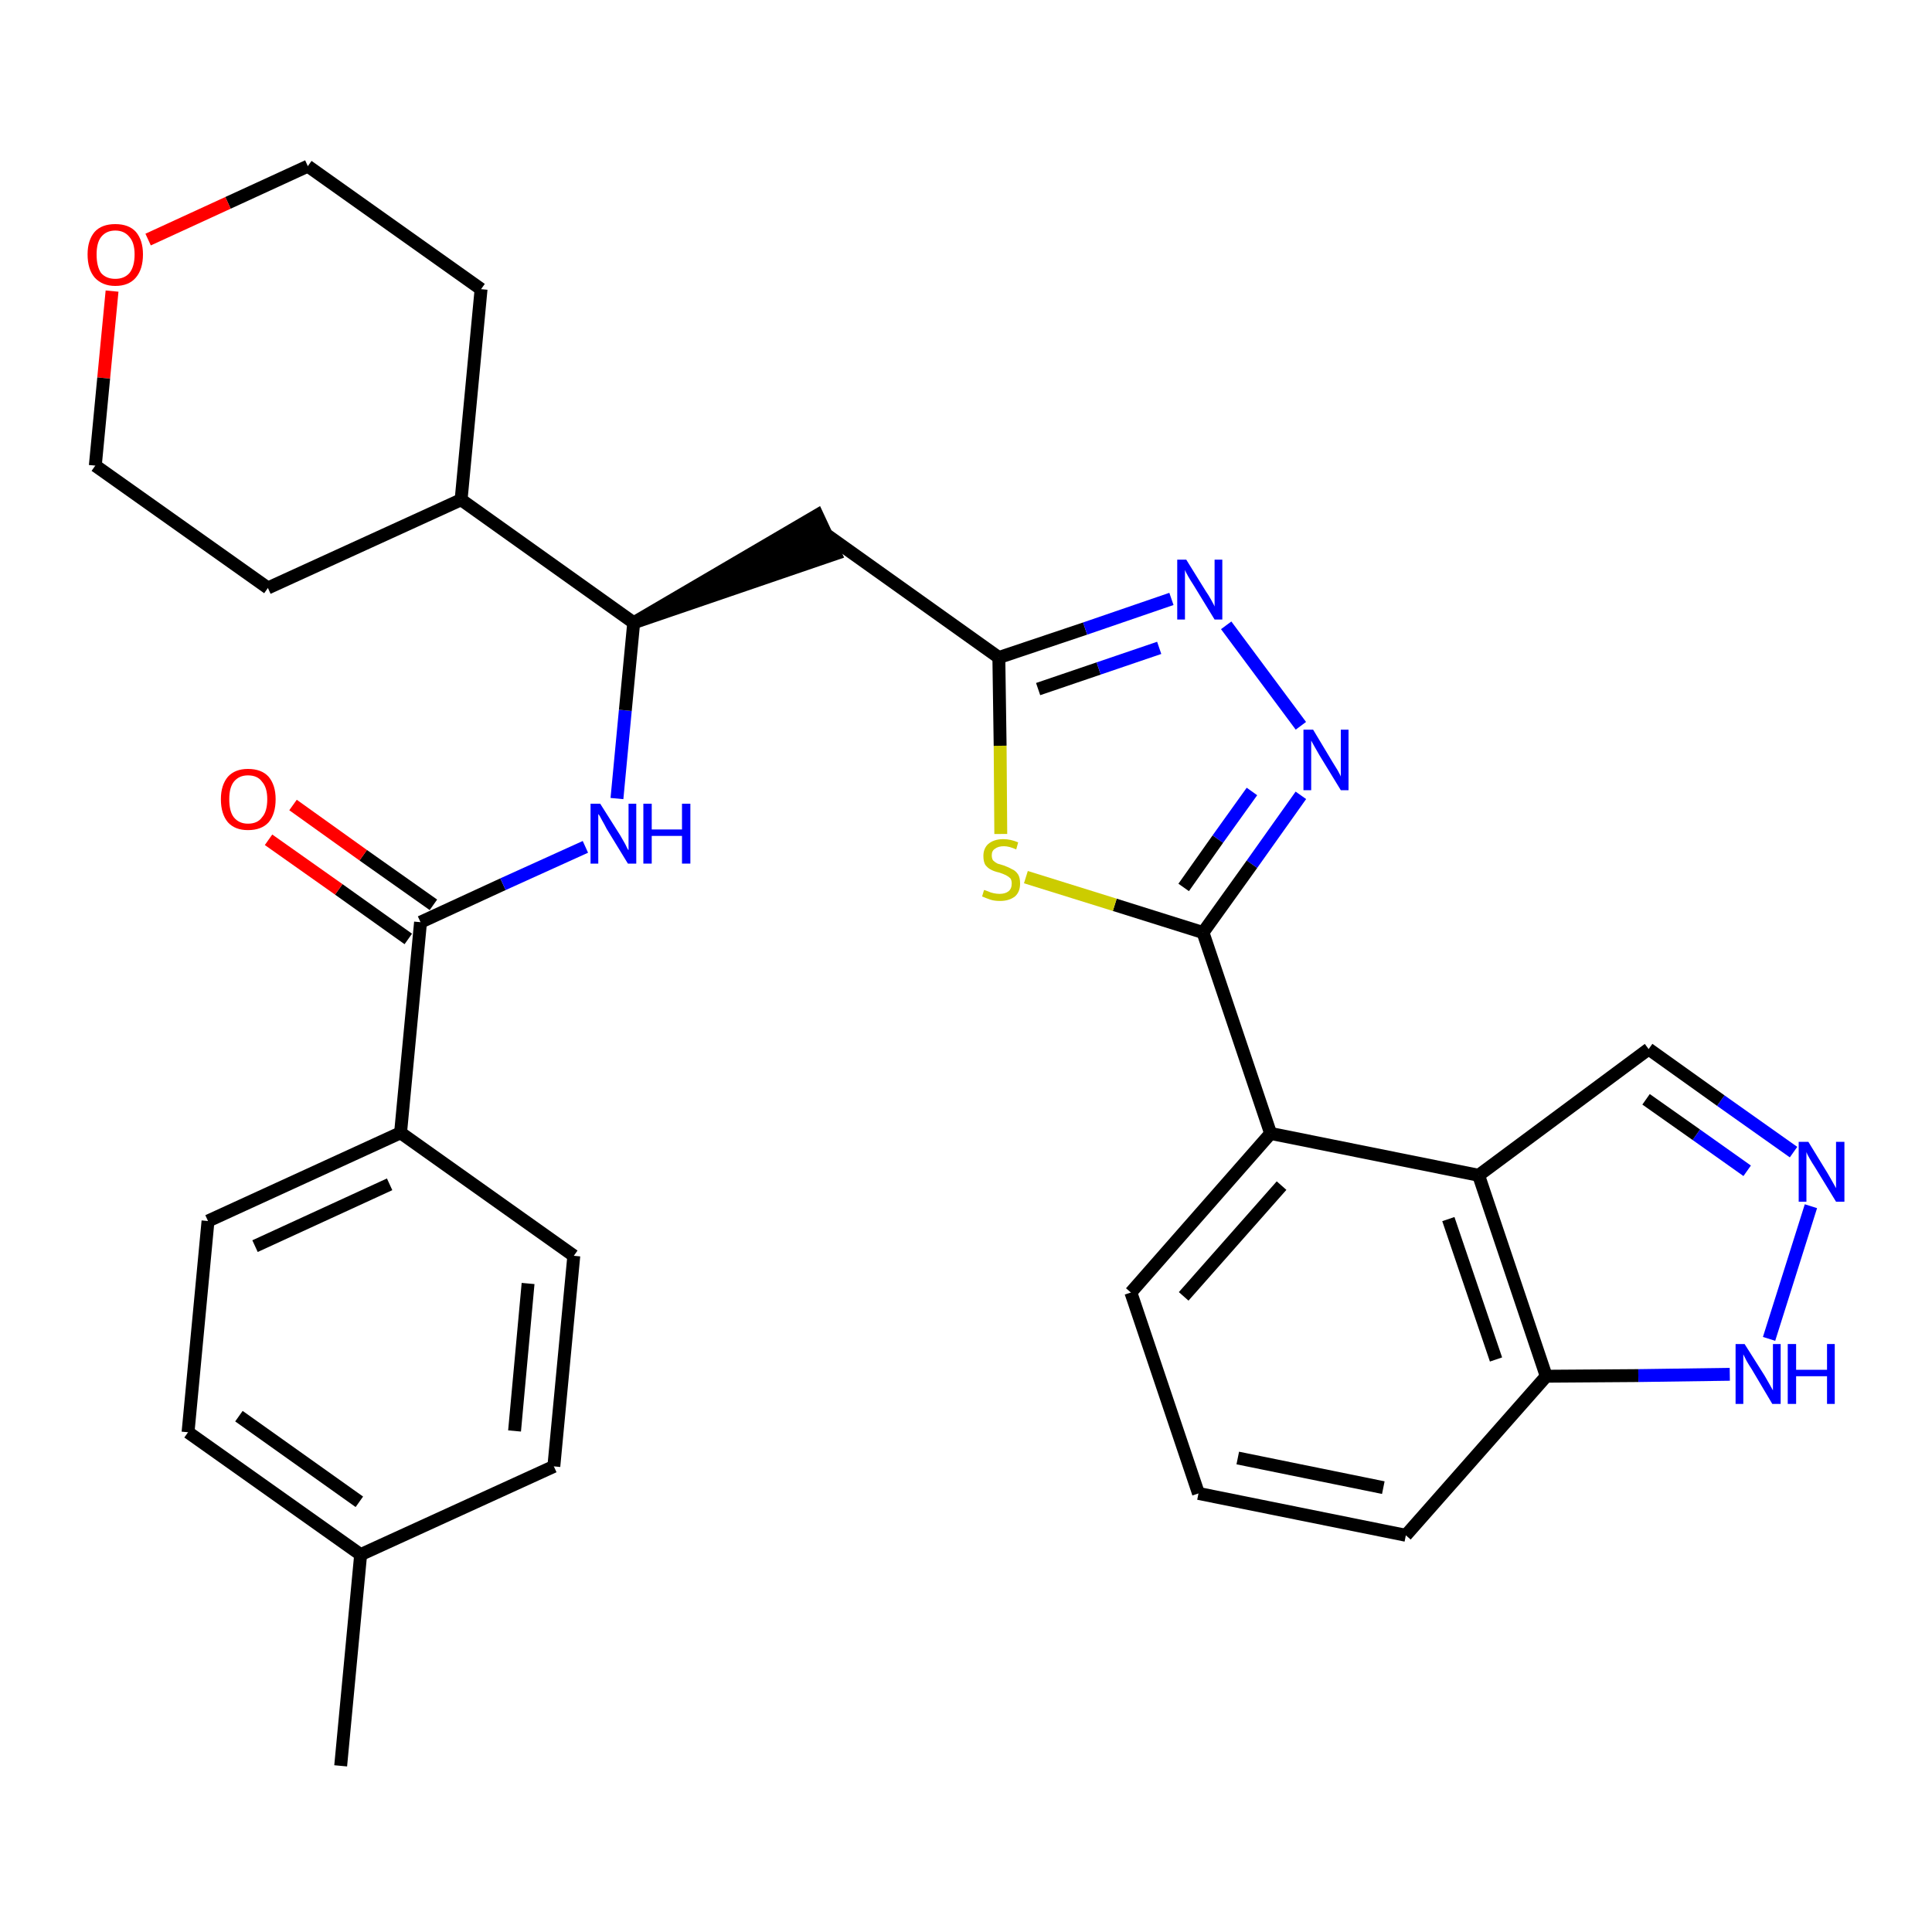 <?xml version='1.0' encoding='iso-8859-1'?>
<svg version='1.1' baseProfile='full'
              xmlns='http://www.w3.org/2000/svg'
                      xmlns:rdkit='http://www.rdkit.org/xml'
                      xmlns:xlink='http://www.w3.org/1999/xlink'
                  xml:space='preserve'
width='300px' height='300px' viewBox='0 0 300 300'>
<!-- END OF HEADER -->
<path class='bond-0 atom-0 atom-1' d='M 52.9,274.2 L 56.0,241.4' style='fill:none;fill-rule:evenodd;stroke:#000000;stroke-width:2.0px;stroke-linecap:butt;stroke-linejoin:miter;stroke-opacity:1' />
<path class='bond-1 atom-1 atom-2' d='M 56.0,241.4 L 29.2,222.4' style='fill:none;fill-rule:evenodd;stroke:#000000;stroke-width:2.0px;stroke-linecap:butt;stroke-linejoin:miter;stroke-opacity:1' />
<path class='bond-1 atom-1 atom-2' d='M 55.8,233.2 L 37.1,219.9' style='fill:none;fill-rule:evenodd;stroke:#000000;stroke-width:2.0px;stroke-linecap:butt;stroke-linejoin:miter;stroke-opacity:1' />
<path class='bond-31 atom-31 atom-1' d='M 86.0,227.7 L 56.0,241.4' style='fill:none;fill-rule:evenodd;stroke:#000000;stroke-width:2.0px;stroke-linecap:butt;stroke-linejoin:miter;stroke-opacity:1' />
<path class='bond-2 atom-2 atom-3' d='M 29.2,222.4 L 32.3,189.6' style='fill:none;fill-rule:evenodd;stroke:#000000;stroke-width:2.0px;stroke-linecap:butt;stroke-linejoin:miter;stroke-opacity:1' />
<path class='bond-3 atom-3 atom-4' d='M 32.3,189.6 L 62.2,175.9' style='fill:none;fill-rule:evenodd;stroke:#000000;stroke-width:2.0px;stroke-linecap:butt;stroke-linejoin:miter;stroke-opacity:1' />
<path class='bond-3 atom-3 atom-4' d='M 39.6,193.5 L 60.5,183.9' style='fill:none;fill-rule:evenodd;stroke:#000000;stroke-width:2.0px;stroke-linecap:butt;stroke-linejoin:miter;stroke-opacity:1' />
<path class='bond-4 atom-4 atom-5' d='M 62.2,175.9 L 65.3,143.2' style='fill:none;fill-rule:evenodd;stroke:#000000;stroke-width:2.0px;stroke-linecap:butt;stroke-linejoin:miter;stroke-opacity:1' />
<path class='bond-29 atom-4 atom-30' d='M 62.2,175.9 L 89.1,195.0' style='fill:none;fill-rule:evenodd;stroke:#000000;stroke-width:2.0px;stroke-linecap:butt;stroke-linejoin:miter;stroke-opacity:1' />
<path class='bond-5 atom-5 atom-6' d='M 67.3,140.5 L 56.4,132.8' style='fill:none;fill-rule:evenodd;stroke:#000000;stroke-width:2.0px;stroke-linecap:butt;stroke-linejoin:miter;stroke-opacity:1' />
<path class='bond-5 atom-5 atom-6' d='M 56.4,132.8 L 45.5,125.0' style='fill:none;fill-rule:evenodd;stroke:#FF0000;stroke-width:2.0px;stroke-linecap:butt;stroke-linejoin:miter;stroke-opacity:1' />
<path class='bond-5 atom-5 atom-6' d='M 63.4,145.8 L 52.6,138.1' style='fill:none;fill-rule:evenodd;stroke:#000000;stroke-width:2.0px;stroke-linecap:butt;stroke-linejoin:miter;stroke-opacity:1' />
<path class='bond-5 atom-5 atom-6' d='M 52.6,138.1 L 41.7,130.4' style='fill:none;fill-rule:evenodd;stroke:#FF0000;stroke-width:2.0px;stroke-linecap:butt;stroke-linejoin:miter;stroke-opacity:1' />
<path class='bond-6 atom-5 atom-7' d='M 65.3,143.2 L 78.1,137.3' style='fill:none;fill-rule:evenodd;stroke:#000000;stroke-width:2.0px;stroke-linecap:butt;stroke-linejoin:miter;stroke-opacity:1' />
<path class='bond-6 atom-5 atom-7' d='M 78.1,137.3 L 90.9,131.5' style='fill:none;fill-rule:evenodd;stroke:#0000FF;stroke-width:2.0px;stroke-linecap:butt;stroke-linejoin:miter;stroke-opacity:1' />
<path class='bond-7 atom-7 atom-8' d='M 95.8,124.0 L 97.1,110.3' style='fill:none;fill-rule:evenodd;stroke:#0000FF;stroke-width:2.0px;stroke-linecap:butt;stroke-linejoin:miter;stroke-opacity:1' />
<path class='bond-7 atom-7 atom-8' d='M 97.1,110.3 L 98.4,96.7' style='fill:none;fill-rule:evenodd;stroke:#000000;stroke-width:2.0px;stroke-linecap:butt;stroke-linejoin:miter;stroke-opacity:1' />
<path class='bond-8 atom-8 atom-9' d='M 98.4,96.7 L 129.7,86.0 L 126.9,80.0 Z' style='fill:#000000;fill-rule:evenodd;fill-opacity:1;stroke:#000000;stroke-width:2.0px;stroke-linecap:butt;stroke-linejoin:miter;stroke-opacity:1;' />
<path class='bond-23 atom-8 atom-24' d='M 98.4,96.7 L 71.6,77.6' style='fill:none;fill-rule:evenodd;stroke:#000000;stroke-width:2.0px;stroke-linecap:butt;stroke-linejoin:miter;stroke-opacity:1' />
<path class='bond-9 atom-9 atom-10' d='M 128.3,83.0 L 155.1,102.1' style='fill:none;fill-rule:evenodd;stroke:#000000;stroke-width:2.0px;stroke-linecap:butt;stroke-linejoin:miter;stroke-opacity:1' />
<path class='bond-10 atom-10 atom-11' d='M 155.1,102.1 L 168.5,97.6' style='fill:none;fill-rule:evenodd;stroke:#000000;stroke-width:2.0px;stroke-linecap:butt;stroke-linejoin:miter;stroke-opacity:1' />
<path class='bond-10 atom-10 atom-11' d='M 168.5,97.6 L 181.9,93.0' style='fill:none;fill-rule:evenodd;stroke:#0000FF;stroke-width:2.0px;stroke-linecap:butt;stroke-linejoin:miter;stroke-opacity:1' />
<path class='bond-10 atom-10 atom-11' d='M 161.2,107.0 L 170.6,103.8' style='fill:none;fill-rule:evenodd;stroke:#000000;stroke-width:2.0px;stroke-linecap:butt;stroke-linejoin:miter;stroke-opacity:1' />
<path class='bond-10 atom-10 atom-11' d='M 170.6,103.8 L 180.0,100.6' style='fill:none;fill-rule:evenodd;stroke:#0000FF;stroke-width:2.0px;stroke-linecap:butt;stroke-linejoin:miter;stroke-opacity:1' />
<path class='bond-32 atom-23 atom-10' d='M 155.4,129.5 L 155.3,115.8' style='fill:none;fill-rule:evenodd;stroke:#CCCC00;stroke-width:2.0px;stroke-linecap:butt;stroke-linejoin:miter;stroke-opacity:1' />
<path class='bond-32 atom-23 atom-10' d='M 155.3,115.8 L 155.1,102.1' style='fill:none;fill-rule:evenodd;stroke:#000000;stroke-width:2.0px;stroke-linecap:butt;stroke-linejoin:miter;stroke-opacity:1' />
<path class='bond-11 atom-11 atom-12' d='M 190.4,97.1 L 202.0,112.7' style='fill:none;fill-rule:evenodd;stroke:#0000FF;stroke-width:2.0px;stroke-linecap:butt;stroke-linejoin:miter;stroke-opacity:1' />
<path class='bond-12 atom-12 atom-13' d='M 202.0,123.5 L 194.4,134.2' style='fill:none;fill-rule:evenodd;stroke:#0000FF;stroke-width:2.0px;stroke-linecap:butt;stroke-linejoin:miter;stroke-opacity:1' />
<path class='bond-12 atom-12 atom-13' d='M 194.4,134.2 L 186.8,144.8' style='fill:none;fill-rule:evenodd;stroke:#000000;stroke-width:2.0px;stroke-linecap:butt;stroke-linejoin:miter;stroke-opacity:1' />
<path class='bond-12 atom-12 atom-13' d='M 194.4,122.9 L 189.1,130.3' style='fill:none;fill-rule:evenodd;stroke:#0000FF;stroke-width:2.0px;stroke-linecap:butt;stroke-linejoin:miter;stroke-opacity:1' />
<path class='bond-12 atom-12 atom-13' d='M 189.1,130.3 L 183.8,137.8' style='fill:none;fill-rule:evenodd;stroke:#000000;stroke-width:2.0px;stroke-linecap:butt;stroke-linejoin:miter;stroke-opacity:1' />
<path class='bond-13 atom-13 atom-14' d='M 186.8,144.8 L 197.3,176.0' style='fill:none;fill-rule:evenodd;stroke:#000000;stroke-width:2.0px;stroke-linecap:butt;stroke-linejoin:miter;stroke-opacity:1' />
<path class='bond-22 atom-13 atom-23' d='M 186.8,144.8 L 173.1,140.5' style='fill:none;fill-rule:evenodd;stroke:#000000;stroke-width:2.0px;stroke-linecap:butt;stroke-linejoin:miter;stroke-opacity:1' />
<path class='bond-22 atom-13 atom-23' d='M 173.1,140.5 L 159.3,136.2' style='fill:none;fill-rule:evenodd;stroke:#CCCC00;stroke-width:2.0px;stroke-linecap:butt;stroke-linejoin:miter;stroke-opacity:1' />
<path class='bond-14 atom-14 atom-15' d='M 197.3,176.0 L 175.6,200.7' style='fill:none;fill-rule:evenodd;stroke:#000000;stroke-width:2.0px;stroke-linecap:butt;stroke-linejoin:miter;stroke-opacity:1' />
<path class='bond-14 atom-14 atom-15' d='M 199.0,184.1 L 183.8,201.3' style='fill:none;fill-rule:evenodd;stroke:#000000;stroke-width:2.0px;stroke-linecap:butt;stroke-linejoin:miter;stroke-opacity:1' />
<path class='bond-34 atom-22 atom-14' d='M 229.6,182.5 L 197.3,176.0' style='fill:none;fill-rule:evenodd;stroke:#000000;stroke-width:2.0px;stroke-linecap:butt;stroke-linejoin:miter;stroke-opacity:1' />
<path class='bond-15 atom-15 atom-16' d='M 175.6,200.7 L 186.1,231.9' style='fill:none;fill-rule:evenodd;stroke:#000000;stroke-width:2.0px;stroke-linecap:butt;stroke-linejoin:miter;stroke-opacity:1' />
<path class='bond-16 atom-16 atom-17' d='M 186.1,231.9 L 218.3,238.4' style='fill:none;fill-rule:evenodd;stroke:#000000;stroke-width:2.0px;stroke-linecap:butt;stroke-linejoin:miter;stroke-opacity:1' />
<path class='bond-16 atom-16 atom-17' d='M 192.2,226.4 L 214.8,231.0' style='fill:none;fill-rule:evenodd;stroke:#000000;stroke-width:2.0px;stroke-linecap:butt;stroke-linejoin:miter;stroke-opacity:1' />
<path class='bond-17 atom-17 atom-18' d='M 218.3,238.4 L 240.1,213.7' style='fill:none;fill-rule:evenodd;stroke:#000000;stroke-width:2.0px;stroke-linecap:butt;stroke-linejoin:miter;stroke-opacity:1' />
<path class='bond-18 atom-18 atom-19' d='M 240.1,213.7 L 254.4,213.6' style='fill:none;fill-rule:evenodd;stroke:#000000;stroke-width:2.0px;stroke-linecap:butt;stroke-linejoin:miter;stroke-opacity:1' />
<path class='bond-18 atom-18 atom-19' d='M 254.4,213.6 L 268.6,213.4' style='fill:none;fill-rule:evenodd;stroke:#0000FF;stroke-width:2.0px;stroke-linecap:butt;stroke-linejoin:miter;stroke-opacity:1' />
<path class='bond-35 atom-22 atom-18' d='M 229.6,182.5 L 240.1,213.7' style='fill:none;fill-rule:evenodd;stroke:#000000;stroke-width:2.0px;stroke-linecap:butt;stroke-linejoin:miter;stroke-opacity:1' />
<path class='bond-35 atom-22 atom-18' d='M 224.9,189.3 L 232.3,211.1' style='fill:none;fill-rule:evenodd;stroke:#000000;stroke-width:2.0px;stroke-linecap:butt;stroke-linejoin:miter;stroke-opacity:1' />
<path class='bond-19 atom-19 atom-20' d='M 274.7,207.9 L 281.2,187.3' style='fill:none;fill-rule:evenodd;stroke:#0000FF;stroke-width:2.0px;stroke-linecap:butt;stroke-linejoin:miter;stroke-opacity:1' />
<path class='bond-20 atom-20 atom-21' d='M 278.5,178.9 L 267.2,170.9' style='fill:none;fill-rule:evenodd;stroke:#0000FF;stroke-width:2.0px;stroke-linecap:butt;stroke-linejoin:miter;stroke-opacity:1' />
<path class='bond-20 atom-20 atom-21' d='M 267.2,170.9 L 256.0,162.9' style='fill:none;fill-rule:evenodd;stroke:#000000;stroke-width:2.0px;stroke-linecap:butt;stroke-linejoin:miter;stroke-opacity:1' />
<path class='bond-20 atom-20 atom-21' d='M 271.3,181.8 L 263.4,176.2' style='fill:none;fill-rule:evenodd;stroke:#0000FF;stroke-width:2.0px;stroke-linecap:butt;stroke-linejoin:miter;stroke-opacity:1' />
<path class='bond-20 atom-20 atom-21' d='M 263.4,176.2 L 255.6,170.7' style='fill:none;fill-rule:evenodd;stroke:#000000;stroke-width:2.0px;stroke-linecap:butt;stroke-linejoin:miter;stroke-opacity:1' />
<path class='bond-21 atom-21 atom-22' d='M 256.0,162.9 L 229.6,182.5' style='fill:none;fill-rule:evenodd;stroke:#000000;stroke-width:2.0px;stroke-linecap:butt;stroke-linejoin:miter;stroke-opacity:1' />
<path class='bond-24 atom-24 atom-25' d='M 71.6,77.6 L 74.7,44.9' style='fill:none;fill-rule:evenodd;stroke:#000000;stroke-width:2.0px;stroke-linecap:butt;stroke-linejoin:miter;stroke-opacity:1' />
<path class='bond-33 atom-29 atom-24' d='M 41.6,91.3 L 71.6,77.6' style='fill:none;fill-rule:evenodd;stroke:#000000;stroke-width:2.0px;stroke-linecap:butt;stroke-linejoin:miter;stroke-opacity:1' />
<path class='bond-25 atom-25 atom-26' d='M 74.7,44.9 L 47.8,25.8' style='fill:none;fill-rule:evenodd;stroke:#000000;stroke-width:2.0px;stroke-linecap:butt;stroke-linejoin:miter;stroke-opacity:1' />
<path class='bond-26 atom-26 atom-27' d='M 47.8,25.8 L 35.4,31.5' style='fill:none;fill-rule:evenodd;stroke:#000000;stroke-width:2.0px;stroke-linecap:butt;stroke-linejoin:miter;stroke-opacity:1' />
<path class='bond-26 atom-26 atom-27' d='M 35.4,31.5 L 23.0,37.2' style='fill:none;fill-rule:evenodd;stroke:#FF0000;stroke-width:2.0px;stroke-linecap:butt;stroke-linejoin:miter;stroke-opacity:1' />
<path class='bond-27 atom-27 atom-28' d='M 17.4,45.2 L 16.1,58.7' style='fill:none;fill-rule:evenodd;stroke:#FF0000;stroke-width:2.0px;stroke-linecap:butt;stroke-linejoin:miter;stroke-opacity:1' />
<path class='bond-27 atom-27 atom-28' d='M 16.1,58.7 L 14.8,72.3' style='fill:none;fill-rule:evenodd;stroke:#000000;stroke-width:2.0px;stroke-linecap:butt;stroke-linejoin:miter;stroke-opacity:1' />
<path class='bond-28 atom-28 atom-29' d='M 14.8,72.3 L 41.6,91.3' style='fill:none;fill-rule:evenodd;stroke:#000000;stroke-width:2.0px;stroke-linecap:butt;stroke-linejoin:miter;stroke-opacity:1' />
<path class='bond-30 atom-30 atom-31' d='M 89.1,195.0 L 86.0,227.7' style='fill:none;fill-rule:evenodd;stroke:#000000;stroke-width:2.0px;stroke-linecap:butt;stroke-linejoin:miter;stroke-opacity:1' />
<path class='bond-30 atom-30 atom-31' d='M 82.0,199.3 L 79.9,222.2' style='fill:none;fill-rule:evenodd;stroke:#000000;stroke-width:2.0px;stroke-linecap:butt;stroke-linejoin:miter;stroke-opacity:1' />
<path  class='atom-6' d='M 34.3 124.1
Q 34.3 121.9, 35.4 120.6
Q 36.5 119.4, 38.5 119.4
Q 40.6 119.4, 41.7 120.6
Q 42.8 121.9, 42.8 124.1
Q 42.8 126.4, 41.7 127.7
Q 40.6 128.9, 38.5 128.9
Q 36.5 128.9, 35.4 127.7
Q 34.3 126.4, 34.3 124.1
M 38.5 127.9
Q 40.0 127.9, 40.7 126.9
Q 41.5 126.0, 41.5 124.1
Q 41.5 122.3, 40.7 121.4
Q 40.0 120.4, 38.5 120.4
Q 37.1 120.4, 36.3 121.4
Q 35.6 122.3, 35.6 124.1
Q 35.6 126.0, 36.3 126.9
Q 37.1 127.9, 38.5 127.9
' fill='#FF0000'/>
<path  class='atom-7' d='M 93.2 124.8
L 96.3 129.7
Q 96.6 130.2, 97.1 131.1
Q 97.5 132.0, 97.6 132.0
L 97.6 124.8
L 98.8 124.8
L 98.8 134.1
L 97.5 134.1
L 94.2 128.7
Q 93.9 128.1, 93.5 127.4
Q 93.1 126.6, 92.9 126.4
L 92.9 134.1
L 91.7 134.1
L 91.7 124.8
L 93.2 124.8
' fill='#0000FF'/>
<path  class='atom-7' d='M 99.9 124.8
L 101.2 124.8
L 101.2 128.8
L 105.9 128.8
L 105.9 124.8
L 107.2 124.8
L 107.2 134.1
L 105.9 134.1
L 105.9 129.8
L 101.2 129.8
L 101.2 134.1
L 99.9 134.1
L 99.9 124.8
' fill='#0000FF'/>
<path  class='atom-11' d='M 184.2 86.9
L 187.3 91.9
Q 187.6 92.3, 188.1 93.2
Q 188.6 94.1, 188.6 94.2
L 188.6 86.9
L 189.8 86.9
L 189.8 96.2
L 188.6 96.2
L 185.3 90.8
Q 184.9 90.2, 184.5 89.5
Q 184.1 88.8, 184.0 88.5
L 184.0 96.2
L 182.8 96.2
L 182.8 86.9
L 184.2 86.9
' fill='#0000FF'/>
<path  class='atom-12' d='M 203.9 113.3
L 206.9 118.3
Q 207.2 118.8, 207.7 119.6
Q 208.2 120.5, 208.2 120.6
L 208.2 113.3
L 209.4 113.3
L 209.4 122.7
L 208.2 122.7
L 204.9 117.3
Q 204.5 116.6, 204.1 115.9
Q 203.7 115.2, 203.6 115.0
L 203.6 122.7
L 202.4 122.7
L 202.4 113.3
L 203.9 113.3
' fill='#0000FF'/>
<path  class='atom-19' d='M 270.9 208.7
L 274.0 213.6
Q 274.3 214.1, 274.8 215.0
Q 275.3 215.9, 275.3 215.9
L 275.3 208.7
L 276.5 208.7
L 276.5 218.0
L 275.2 218.0
L 272.0 212.6
Q 271.6 212.0, 271.2 211.3
Q 270.8 210.5, 270.7 210.3
L 270.7 218.0
L 269.5 218.0
L 269.5 208.7
L 270.9 208.7
' fill='#0000FF'/>
<path  class='atom-19' d='M 277.6 208.7
L 278.9 208.7
L 278.9 212.7
L 283.7 212.7
L 283.7 208.7
L 284.9 208.7
L 284.9 218.0
L 283.7 218.0
L 283.7 213.7
L 278.9 213.7
L 278.9 218.0
L 277.6 218.0
L 277.6 208.7
' fill='#0000FF'/>
<path  class='atom-20' d='M 280.8 177.3
L 283.8 182.2
Q 284.1 182.7, 284.6 183.6
Q 285.1 184.5, 285.1 184.5
L 285.1 177.3
L 286.4 177.3
L 286.4 186.6
L 285.1 186.6
L 281.8 181.2
Q 281.4 180.6, 281.0 179.9
Q 280.6 179.2, 280.5 178.9
L 280.5 186.6
L 279.3 186.6
L 279.3 177.3
L 280.8 177.3
' fill='#0000FF'/>
<path  class='atom-23' d='M 152.8 138.2
Q 152.9 138.2, 153.4 138.4
Q 153.8 138.6, 154.3 138.7
Q 154.8 138.8, 155.2 138.8
Q 156.1 138.8, 156.6 138.4
Q 157.1 138.0, 157.1 137.2
Q 157.1 136.7, 156.9 136.4
Q 156.6 136.1, 156.2 135.9
Q 155.8 135.7, 155.2 135.5
Q 154.3 135.3, 153.8 135.0
Q 153.4 134.8, 153.0 134.3
Q 152.7 133.8, 152.7 132.9
Q 152.7 131.8, 153.4 131.1
Q 154.3 130.3, 155.8 130.3
Q 156.9 130.3, 158.1 130.8
L 157.8 131.9
Q 156.7 131.4, 155.9 131.4
Q 155.0 131.4, 154.5 131.8
Q 154.0 132.1, 154.0 132.8
Q 154.0 133.3, 154.2 133.6
Q 154.5 133.9, 154.9 134.1
Q 155.2 134.2, 155.9 134.4
Q 156.7 134.7, 157.2 135.0
Q 157.7 135.2, 158.1 135.8
Q 158.4 136.3, 158.4 137.2
Q 158.4 138.5, 157.6 139.2
Q 156.7 139.9, 155.3 139.9
Q 154.4 139.9, 153.8 139.7
Q 153.2 139.5, 152.5 139.2
L 152.8 138.2
' fill='#CCCC00'/>
<path  class='atom-27' d='M 13.6 39.5
Q 13.6 37.3, 14.7 36.0
Q 15.8 34.8, 17.9 34.8
Q 20.0 34.8, 21.1 36.0
Q 22.2 37.3, 22.2 39.5
Q 22.2 41.8, 21.1 43.1
Q 20.0 44.4, 17.9 44.4
Q 15.9 44.4, 14.7 43.1
Q 13.6 41.8, 13.6 39.5
M 17.9 43.3
Q 19.3 43.3, 20.1 42.4
Q 20.9 41.4, 20.9 39.5
Q 20.9 37.7, 20.1 36.8
Q 19.3 35.8, 17.9 35.8
Q 16.5 35.8, 15.7 36.8
Q 15.0 37.7, 15.0 39.5
Q 15.0 41.4, 15.7 42.4
Q 16.5 43.3, 17.9 43.3
' fill='#FF0000'/>
</svg>
